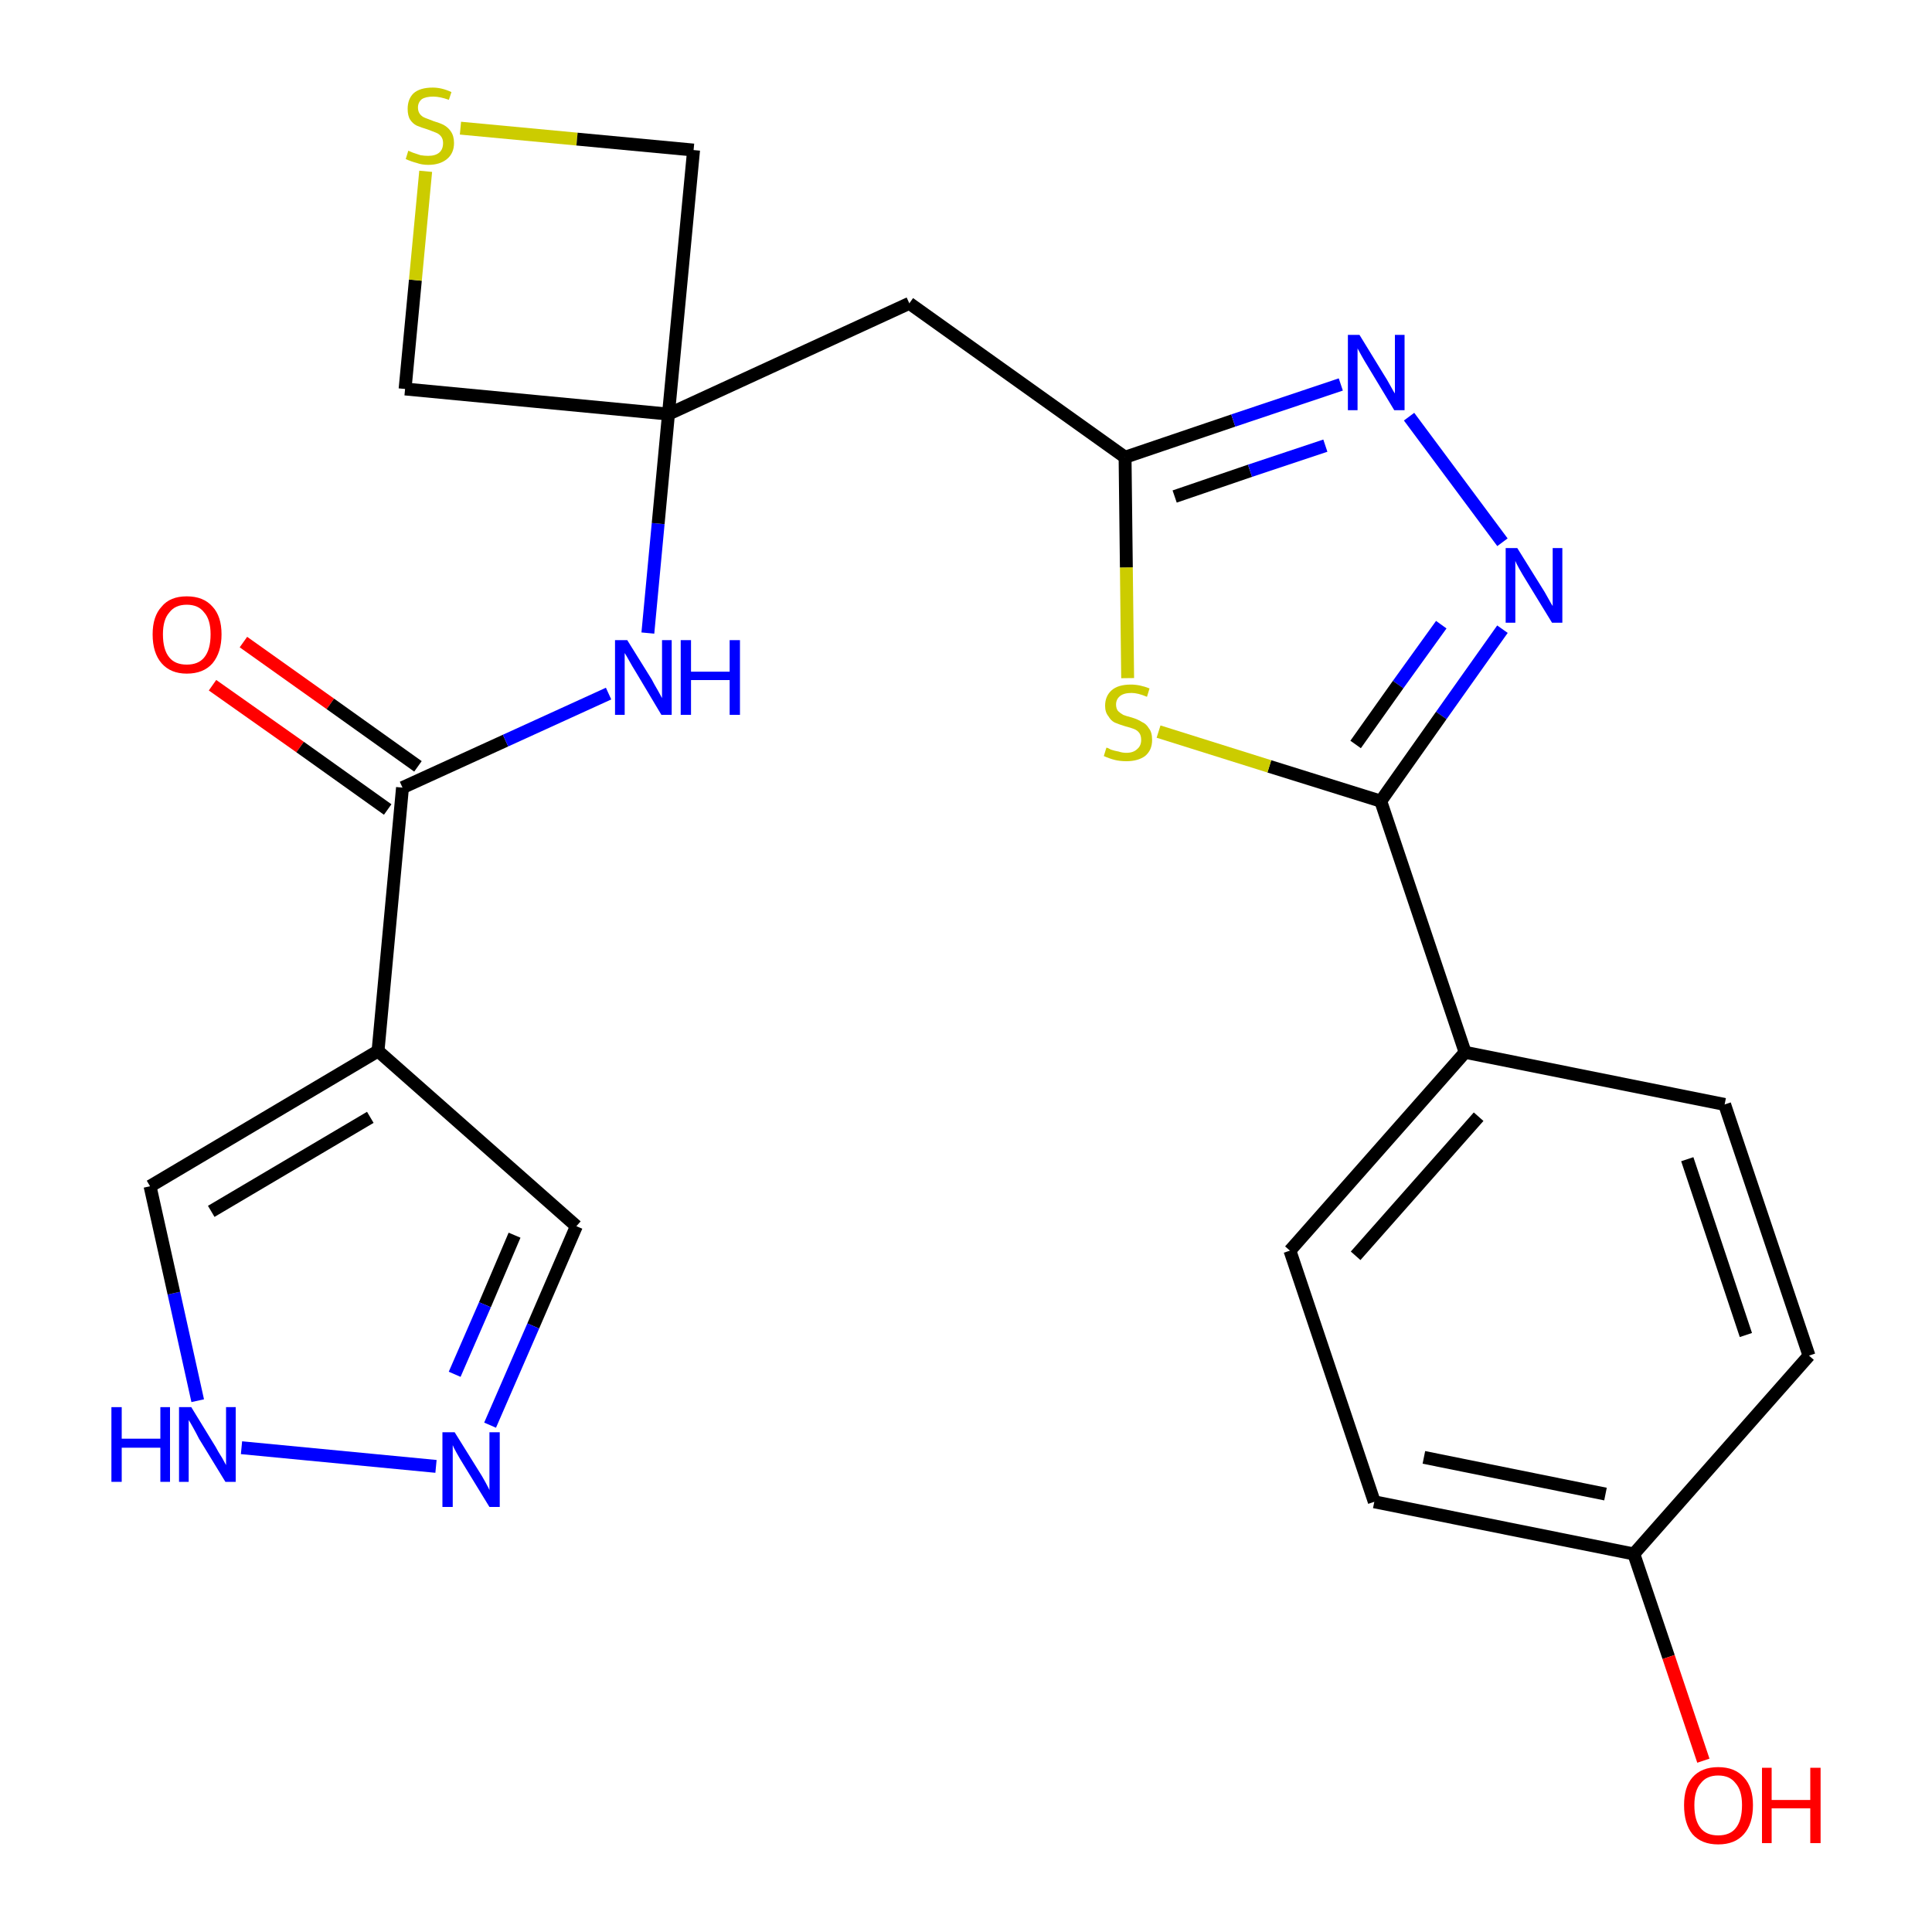 <?xml version='1.0' encoding='iso-8859-1'?>
<svg version='1.1' baseProfile='full'
              xmlns='http://www.w3.org/2000/svg'
                      xmlns:rdkit='http://www.rdkit.org/xml'
                      xmlns:xlink='http://www.w3.org/1999/xlink'
                  xml:space='preserve'
width='300px' height='300px' viewBox='0 0 300 300'>
<!-- END OF HEADER -->
<path class='bond-0 atom-0 atom-1' d='M 33.0,106.4 L 46.6,116.0' style='fill:none;fill-rule:evenodd;stroke:#FF0000;stroke-width:2.0px;stroke-linecap:butt;stroke-linejoin:miter;stroke-opacity:1' />
<path class='bond-0 atom-0 atom-1' d='M 46.6,116.0 L 60.2,125.7' style='fill:none;fill-rule:evenodd;stroke:#000000;stroke-width:2.0px;stroke-linecap:butt;stroke-linejoin:miter;stroke-opacity:1' />
<path class='bond-0 atom-0 atom-1' d='M 37.8,99.7 L 51.3,109.3' style='fill:none;fill-rule:evenodd;stroke:#FF0000;stroke-width:2.0px;stroke-linecap:butt;stroke-linejoin:miter;stroke-opacity:1' />
<path class='bond-0 atom-0 atom-1' d='M 51.3,109.3 L 64.9,119.0' style='fill:none;fill-rule:evenodd;stroke:#000000;stroke-width:2.0px;stroke-linecap:butt;stroke-linejoin:miter;stroke-opacity:1' />
<path class='bond-1 atom-1 atom-2' d='M 62.5,122.3 L 78.5,115.0' style='fill:none;fill-rule:evenodd;stroke:#000000;stroke-width:2.0px;stroke-linecap:butt;stroke-linejoin:miter;stroke-opacity:1' />
<path class='bond-1 atom-1 atom-2' d='M 78.5,115.0 L 94.5,107.7' style='fill:none;fill-rule:evenodd;stroke:#0000FF;stroke-width:2.0px;stroke-linecap:butt;stroke-linejoin:miter;stroke-opacity:1' />
<path class='bond-19 atom-1 atom-20' d='M 62.5,122.3 L 58.7,163.2' style='fill:none;fill-rule:evenodd;stroke:#000000;stroke-width:2.0px;stroke-linecap:butt;stroke-linejoin:miter;stroke-opacity:1' />
<path class='bond-2 atom-2 atom-3' d='M 100.6,98.3 L 102.2,81.3' style='fill:none;fill-rule:evenodd;stroke:#0000FF;stroke-width:2.0px;stroke-linecap:butt;stroke-linejoin:miter;stroke-opacity:1' />
<path class='bond-2 atom-2 atom-3' d='M 102.2,81.3 L 103.8,64.3' style='fill:none;fill-rule:evenodd;stroke:#000000;stroke-width:2.0px;stroke-linecap:butt;stroke-linejoin:miter;stroke-opacity:1' />
<path class='bond-3 atom-3 atom-4' d='M 103.8,64.3 L 141.2,47.1' style='fill:none;fill-rule:evenodd;stroke:#000000;stroke-width:2.0px;stroke-linecap:butt;stroke-linejoin:miter;stroke-opacity:1' />
<path class='bond-16 atom-3 atom-17' d='M 103.8,64.3 L 62.9,60.4' style='fill:none;fill-rule:evenodd;stroke:#000000;stroke-width:2.0px;stroke-linecap:butt;stroke-linejoin:miter;stroke-opacity:1' />
<path class='bond-24 atom-19 atom-3' d='M 107.7,23.3 L 103.8,64.3' style='fill:none;fill-rule:evenodd;stroke:#000000;stroke-width:2.0px;stroke-linecap:butt;stroke-linejoin:miter;stroke-opacity:1' />
<path class='bond-4 atom-4 atom-5' d='M 141.2,47.1 L 174.7,71.0' style='fill:none;fill-rule:evenodd;stroke:#000000;stroke-width:2.0px;stroke-linecap:butt;stroke-linejoin:miter;stroke-opacity:1' />
<path class='bond-5 atom-5 atom-6' d='M 174.7,71.0 L 191.5,65.3' style='fill:none;fill-rule:evenodd;stroke:#000000;stroke-width:2.0px;stroke-linecap:butt;stroke-linejoin:miter;stroke-opacity:1' />
<path class='bond-5 atom-5 atom-6' d='M 191.5,65.3 L 208.2,59.7' style='fill:none;fill-rule:evenodd;stroke:#0000FF;stroke-width:2.0px;stroke-linecap:butt;stroke-linejoin:miter;stroke-opacity:1' />
<path class='bond-5 atom-5 atom-6' d='M 182.4,77.1 L 194.1,73.1' style='fill:none;fill-rule:evenodd;stroke:#000000;stroke-width:2.0px;stroke-linecap:butt;stroke-linejoin:miter;stroke-opacity:1' />
<path class='bond-5 atom-5 atom-6' d='M 194.1,73.1 L 205.8,69.2' style='fill:none;fill-rule:evenodd;stroke:#0000FF;stroke-width:2.0px;stroke-linecap:butt;stroke-linejoin:miter;stroke-opacity:1' />
<path class='bond-26 atom-16 atom-5' d='M 175.1,105.3 L 174.9,88.1' style='fill:none;fill-rule:evenodd;stroke:#CCCC00;stroke-width:2.0px;stroke-linecap:butt;stroke-linejoin:miter;stroke-opacity:1' />
<path class='bond-26 atom-16 atom-5' d='M 174.9,88.1 L 174.7,71.0' style='fill:none;fill-rule:evenodd;stroke:#000000;stroke-width:2.0px;stroke-linecap:butt;stroke-linejoin:miter;stroke-opacity:1' />
<path class='bond-6 atom-6 atom-7' d='M 218.8,64.7 L 233.3,84.2' style='fill:none;fill-rule:evenodd;stroke:#0000FF;stroke-width:2.0px;stroke-linecap:butt;stroke-linejoin:miter;stroke-opacity:1' />
<path class='bond-7 atom-7 atom-8' d='M 233.3,97.7 L 223.8,111.1' style='fill:none;fill-rule:evenodd;stroke:#0000FF;stroke-width:2.0px;stroke-linecap:butt;stroke-linejoin:miter;stroke-opacity:1' />
<path class='bond-7 atom-7 atom-8' d='M 223.8,111.1 L 214.4,124.4' style='fill:none;fill-rule:evenodd;stroke:#000000;stroke-width:2.0px;stroke-linecap:butt;stroke-linejoin:miter;stroke-opacity:1' />
<path class='bond-7 atom-7 atom-8' d='M 223.8,97.0 L 217.1,106.3' style='fill:none;fill-rule:evenodd;stroke:#0000FF;stroke-width:2.0px;stroke-linecap:butt;stroke-linejoin:miter;stroke-opacity:1' />
<path class='bond-7 atom-7 atom-8' d='M 217.1,106.3 L 210.5,115.6' style='fill:none;fill-rule:evenodd;stroke:#000000;stroke-width:2.0px;stroke-linecap:butt;stroke-linejoin:miter;stroke-opacity:1' />
<path class='bond-8 atom-8 atom-9' d='M 214.4,124.4 L 227.5,163.4' style='fill:none;fill-rule:evenodd;stroke:#000000;stroke-width:2.0px;stroke-linecap:butt;stroke-linejoin:miter;stroke-opacity:1' />
<path class='bond-15 atom-8 atom-16' d='M 214.4,124.4 L 197.1,119.0' style='fill:none;fill-rule:evenodd;stroke:#000000;stroke-width:2.0px;stroke-linecap:butt;stroke-linejoin:miter;stroke-opacity:1' />
<path class='bond-15 atom-8 atom-16' d='M 197.1,119.0 L 179.9,113.6' style='fill:none;fill-rule:evenodd;stroke:#CCCC00;stroke-width:2.0px;stroke-linecap:butt;stroke-linejoin:miter;stroke-opacity:1' />
<path class='bond-9 atom-9 atom-10' d='M 227.5,163.4 L 200.3,194.2' style='fill:none;fill-rule:evenodd;stroke:#000000;stroke-width:2.0px;stroke-linecap:butt;stroke-linejoin:miter;stroke-opacity:1' />
<path class='bond-9 atom-9 atom-10' d='M 229.6,173.4 L 210.5,195.0' style='fill:none;fill-rule:evenodd;stroke:#000000;stroke-width:2.0px;stroke-linecap:butt;stroke-linejoin:miter;stroke-opacity:1' />
<path class='bond-27 atom-15 atom-9' d='M 267.8,171.5 L 227.5,163.4' style='fill:none;fill-rule:evenodd;stroke:#000000;stroke-width:2.0px;stroke-linecap:butt;stroke-linejoin:miter;stroke-opacity:1' />
<path class='bond-10 atom-10 atom-11' d='M 200.3,194.2 L 213.4,233.2' style='fill:none;fill-rule:evenodd;stroke:#000000;stroke-width:2.0px;stroke-linecap:butt;stroke-linejoin:miter;stroke-opacity:1' />
<path class='bond-11 atom-11 atom-12' d='M 213.4,233.2 L 253.7,241.3' style='fill:none;fill-rule:evenodd;stroke:#000000;stroke-width:2.0px;stroke-linecap:butt;stroke-linejoin:miter;stroke-opacity:1' />
<path class='bond-11 atom-11 atom-12' d='M 221.1,226.3 L 249.3,232.0' style='fill:none;fill-rule:evenodd;stroke:#000000;stroke-width:2.0px;stroke-linecap:butt;stroke-linejoin:miter;stroke-opacity:1' />
<path class='bond-12 atom-12 atom-13' d='M 253.7,241.3 L 259.1,257.3' style='fill:none;fill-rule:evenodd;stroke:#000000;stroke-width:2.0px;stroke-linecap:butt;stroke-linejoin:miter;stroke-opacity:1' />
<path class='bond-12 atom-12 atom-13' d='M 259.1,257.3 L 264.5,273.4' style='fill:none;fill-rule:evenodd;stroke:#FF0000;stroke-width:2.0px;stroke-linecap:butt;stroke-linejoin:miter;stroke-opacity:1' />
<path class='bond-13 atom-12 atom-14' d='M 253.7,241.3 L 280.9,210.5' style='fill:none;fill-rule:evenodd;stroke:#000000;stroke-width:2.0px;stroke-linecap:butt;stroke-linejoin:miter;stroke-opacity:1' />
<path class='bond-14 atom-14 atom-15' d='M 280.9,210.5 L 267.8,171.5' style='fill:none;fill-rule:evenodd;stroke:#000000;stroke-width:2.0px;stroke-linecap:butt;stroke-linejoin:miter;stroke-opacity:1' />
<path class='bond-14 atom-14 atom-15' d='M 271.1,207.3 L 262.0,180.0' style='fill:none;fill-rule:evenodd;stroke:#000000;stroke-width:2.0px;stroke-linecap:butt;stroke-linejoin:miter;stroke-opacity:1' />
<path class='bond-17 atom-17 atom-18' d='M 62.9,60.4 L 64.5,43.5' style='fill:none;fill-rule:evenodd;stroke:#000000;stroke-width:2.0px;stroke-linecap:butt;stroke-linejoin:miter;stroke-opacity:1' />
<path class='bond-17 atom-17 atom-18' d='M 64.5,43.5 L 66.1,26.6' style='fill:none;fill-rule:evenodd;stroke:#CCCC00;stroke-width:2.0px;stroke-linecap:butt;stroke-linejoin:miter;stroke-opacity:1' />
<path class='bond-18 atom-18 atom-19' d='M 71.5,19.9 L 89.6,21.6' style='fill:none;fill-rule:evenodd;stroke:#CCCC00;stroke-width:2.0px;stroke-linecap:butt;stroke-linejoin:miter;stroke-opacity:1' />
<path class='bond-18 atom-18 atom-19' d='M 89.6,21.6 L 107.7,23.3' style='fill:none;fill-rule:evenodd;stroke:#000000;stroke-width:2.0px;stroke-linecap:butt;stroke-linejoin:miter;stroke-opacity:1' />
<path class='bond-20 atom-20 atom-21' d='M 58.7,163.2 L 89.5,190.4' style='fill:none;fill-rule:evenodd;stroke:#000000;stroke-width:2.0px;stroke-linecap:butt;stroke-linejoin:miter;stroke-opacity:1' />
<path class='bond-25 atom-24 atom-20' d='M 23.3,184.2 L 58.7,163.2' style='fill:none;fill-rule:evenodd;stroke:#000000;stroke-width:2.0px;stroke-linecap:butt;stroke-linejoin:miter;stroke-opacity:1' />
<path class='bond-25 atom-24 atom-20' d='M 32.8,188.1 L 57.5,173.5' style='fill:none;fill-rule:evenodd;stroke:#000000;stroke-width:2.0px;stroke-linecap:butt;stroke-linejoin:miter;stroke-opacity:1' />
<path class='bond-21 atom-21 atom-22' d='M 89.5,190.4 L 82.8,205.9' style='fill:none;fill-rule:evenodd;stroke:#000000;stroke-width:2.0px;stroke-linecap:butt;stroke-linejoin:miter;stroke-opacity:1' />
<path class='bond-21 atom-21 atom-22' d='M 82.8,205.9 L 76.1,221.3' style='fill:none;fill-rule:evenodd;stroke:#0000FF;stroke-width:2.0px;stroke-linecap:butt;stroke-linejoin:miter;stroke-opacity:1' />
<path class='bond-21 atom-21 atom-22' d='M 79.9,191.8 L 75.3,202.6' style='fill:none;fill-rule:evenodd;stroke:#000000;stroke-width:2.0px;stroke-linecap:butt;stroke-linejoin:miter;stroke-opacity:1' />
<path class='bond-21 atom-21 atom-22' d='M 75.3,202.6 L 70.6,213.4' style='fill:none;fill-rule:evenodd;stroke:#0000FF;stroke-width:2.0px;stroke-linecap:butt;stroke-linejoin:miter;stroke-opacity:1' />
<path class='bond-22 atom-22 atom-23' d='M 67.7,227.7 L 37.5,224.8' style='fill:none;fill-rule:evenodd;stroke:#0000FF;stroke-width:2.0px;stroke-linecap:butt;stroke-linejoin:miter;stroke-opacity:1' />
<path class='bond-23 atom-23 atom-24' d='M 30.7,217.5 L 27.0,200.8' style='fill:none;fill-rule:evenodd;stroke:#0000FF;stroke-width:2.0px;stroke-linecap:butt;stroke-linejoin:miter;stroke-opacity:1' />
<path class='bond-23 atom-23 atom-24' d='M 27.0,200.8 L 23.3,184.2' style='fill:none;fill-rule:evenodd;stroke:#000000;stroke-width:2.0px;stroke-linecap:butt;stroke-linejoin:miter;stroke-opacity:1' />
<path  class='atom-0' d='M 23.7 98.5
Q 23.7 95.7, 25.1 94.2
Q 26.4 92.6, 29.0 92.6
Q 31.6 92.6, 33.0 94.2
Q 34.4 95.7, 34.4 98.5
Q 34.4 101.3, 33.0 103.0
Q 31.6 104.6, 29.0 104.6
Q 26.5 104.6, 25.1 103.0
Q 23.7 101.4, 23.7 98.5
M 29.0 103.2
Q 30.8 103.2, 31.7 102.1
Q 32.7 100.9, 32.7 98.5
Q 32.7 96.2, 31.7 95.1
Q 30.8 93.9, 29.0 93.9
Q 27.2 93.9, 26.3 95.1
Q 25.3 96.2, 25.3 98.5
Q 25.3 100.9, 26.3 102.1
Q 27.2 103.2, 29.0 103.2
' fill='#FF0000'/>
<path  class='atom-2' d='M 97.4 99.4
L 101.2 105.5
Q 101.5 106.1, 102.2 107.3
Q 102.8 108.4, 102.8 108.4
L 102.8 99.4
L 104.3 99.4
L 104.3 111.0
L 102.7 111.0
L 98.7 104.3
Q 98.2 103.5, 97.7 102.6
Q 97.2 101.7, 97.0 101.4
L 97.0 111.0
L 95.5 111.0
L 95.5 99.4
L 97.4 99.4
' fill='#0000FF'/>
<path  class='atom-2' d='M 105.7 99.4
L 107.3 99.4
L 107.3 104.3
L 113.3 104.3
L 113.3 99.4
L 114.9 99.4
L 114.9 111.0
L 113.3 111.0
L 113.3 105.6
L 107.3 105.6
L 107.3 111.0
L 105.7 111.0
L 105.7 99.4
' fill='#0000FF'/>
<path  class='atom-6' d='M 211.1 52.0
L 214.9 58.2
Q 215.3 58.8, 215.9 59.9
Q 216.5 61.0, 216.6 61.1
L 216.6 52.0
L 218.1 52.0
L 218.1 63.7
L 216.5 63.7
L 212.4 56.9
Q 211.9 56.1, 211.4 55.2
Q 210.9 54.3, 210.8 54.1
L 210.8 63.7
L 209.3 63.7
L 209.3 52.0
L 211.1 52.0
' fill='#0000FF'/>
<path  class='atom-7' d='M 235.6 85.1
L 239.4 91.2
Q 239.8 91.8, 240.4 92.9
Q 241.0 94.0, 241.1 94.1
L 241.1 85.1
L 242.6 85.1
L 242.6 96.7
L 241.0 96.7
L 236.9 90.0
Q 236.4 89.2, 235.9 88.3
Q 235.4 87.4, 235.3 87.1
L 235.3 96.7
L 233.8 96.7
L 233.8 85.1
L 235.6 85.1
' fill='#0000FF'/>
<path  class='atom-13' d='M 261.5 280.3
Q 261.5 277.5, 262.8 276.0
Q 264.2 274.4, 266.8 274.4
Q 269.4 274.4, 270.8 276.0
Q 272.2 277.5, 272.2 280.3
Q 272.2 283.2, 270.8 284.8
Q 269.4 286.4, 266.8 286.4
Q 264.2 286.4, 262.8 284.8
Q 261.5 283.2, 261.5 280.3
M 266.8 285.0
Q 268.6 285.0, 269.5 283.9
Q 270.5 282.7, 270.5 280.3
Q 270.5 278.0, 269.5 276.9
Q 268.6 275.7, 266.8 275.7
Q 265.0 275.7, 264.1 276.9
Q 263.1 278.0, 263.1 280.3
Q 263.1 282.7, 264.1 283.9
Q 265.0 285.0, 266.8 285.0
' fill='#FF0000'/>
<path  class='atom-13' d='M 273.6 274.5
L 275.1 274.5
L 275.1 279.5
L 281.1 279.5
L 281.1 274.5
L 282.7 274.5
L 282.7 286.2
L 281.1 286.2
L 281.1 280.8
L 275.1 280.8
L 275.1 286.2
L 273.6 286.2
L 273.6 274.5
' fill='#FF0000'/>
<path  class='atom-16' d='M 171.8 116.1
Q 172.0 116.1, 172.5 116.4
Q 173.1 116.6, 173.7 116.7
Q 174.3 116.9, 174.9 116.9
Q 176.0 116.9, 176.6 116.3
Q 177.2 115.8, 177.2 114.9
Q 177.2 114.2, 176.9 113.8
Q 176.6 113.4, 176.1 113.2
Q 175.6 113.0, 174.8 112.8
Q 173.8 112.5, 173.1 112.2
Q 172.5 111.9, 172.1 111.2
Q 171.6 110.6, 171.6 109.6
Q 171.6 108.1, 172.6 107.2
Q 173.6 106.3, 175.6 106.3
Q 177.0 106.3, 178.5 106.9
L 178.1 108.2
Q 176.7 107.6, 175.7 107.6
Q 174.5 107.6, 173.9 108.1
Q 173.3 108.6, 173.3 109.4
Q 173.3 110.0, 173.6 110.4
Q 173.9 110.7, 174.4 111.0
Q 174.9 111.2, 175.7 111.4
Q 176.7 111.7, 177.3 112.1
Q 178.0 112.4, 178.4 113.1
Q 178.9 113.7, 178.9 114.9
Q 178.9 116.5, 177.8 117.4
Q 176.7 118.2, 174.9 118.2
Q 173.9 118.2, 173.1 118.0
Q 172.3 117.8, 171.4 117.4
L 171.8 116.1
' fill='#CCCC00'/>
<path  class='atom-18' d='M 63.4 23.4
Q 63.6 23.5, 64.1 23.7
Q 64.7 23.9, 65.3 24.1
Q 65.9 24.2, 66.5 24.2
Q 67.6 24.2, 68.2 23.7
Q 68.8 23.2, 68.8 22.2
Q 68.8 21.6, 68.5 21.2
Q 68.2 20.8, 67.7 20.6
Q 67.2 20.4, 66.4 20.1
Q 65.4 19.8, 64.7 19.5
Q 64.1 19.2, 63.7 18.6
Q 63.3 18.0, 63.3 16.9
Q 63.3 15.4, 64.2 14.5
Q 65.2 13.6, 67.2 13.6
Q 68.6 13.6, 70.1 14.3
L 69.7 15.5
Q 68.3 15.0, 67.3 15.0
Q 66.1 15.0, 65.5 15.4
Q 64.9 15.9, 64.9 16.7
Q 64.9 17.3, 65.2 17.7
Q 65.5 18.1, 66.0 18.3
Q 66.5 18.5, 67.3 18.8
Q 68.3 19.1, 68.9 19.4
Q 69.6 19.8, 70.0 20.4
Q 70.5 21.1, 70.5 22.2
Q 70.5 23.8, 69.4 24.7
Q 68.3 25.6, 66.5 25.6
Q 65.5 25.6, 64.7 25.3
Q 63.9 25.1, 63.0 24.7
L 63.4 23.4
' fill='#CCCC00'/>
<path  class='atom-22' d='M 70.6 222.4
L 74.4 228.5
Q 74.8 229.1, 75.4 230.2
Q 76.0 231.3, 76.0 231.4
L 76.0 222.4
L 77.6 222.4
L 77.6 234.0
L 76.0 234.0
L 71.9 227.3
Q 71.4 226.5, 70.9 225.6
Q 70.4 224.7, 70.3 224.4
L 70.3 234.0
L 68.7 234.0
L 68.7 222.4
L 70.6 222.4
' fill='#0000FF'/>
<path  class='atom-23' d='M 17.3 218.5
L 18.9 218.5
L 18.9 223.4
L 24.9 223.4
L 24.9 218.5
L 26.4 218.5
L 26.4 230.1
L 24.9 230.1
L 24.9 224.8
L 18.9 224.8
L 18.9 230.1
L 17.3 230.1
L 17.3 218.5
' fill='#0000FF'/>
<path  class='atom-23' d='M 29.7 218.5
L 33.5 224.7
Q 33.8 225.3, 34.5 226.4
Q 35.1 227.5, 35.1 227.5
L 35.1 218.5
L 36.6 218.5
L 36.6 230.1
L 35.0 230.1
L 30.9 223.4
Q 30.5 222.6, 30.0 221.7
Q 29.5 220.8, 29.3 220.5
L 29.3 230.1
L 27.8 230.1
L 27.8 218.5
L 29.7 218.5
' fill='#0000FF'/>
</svg>
